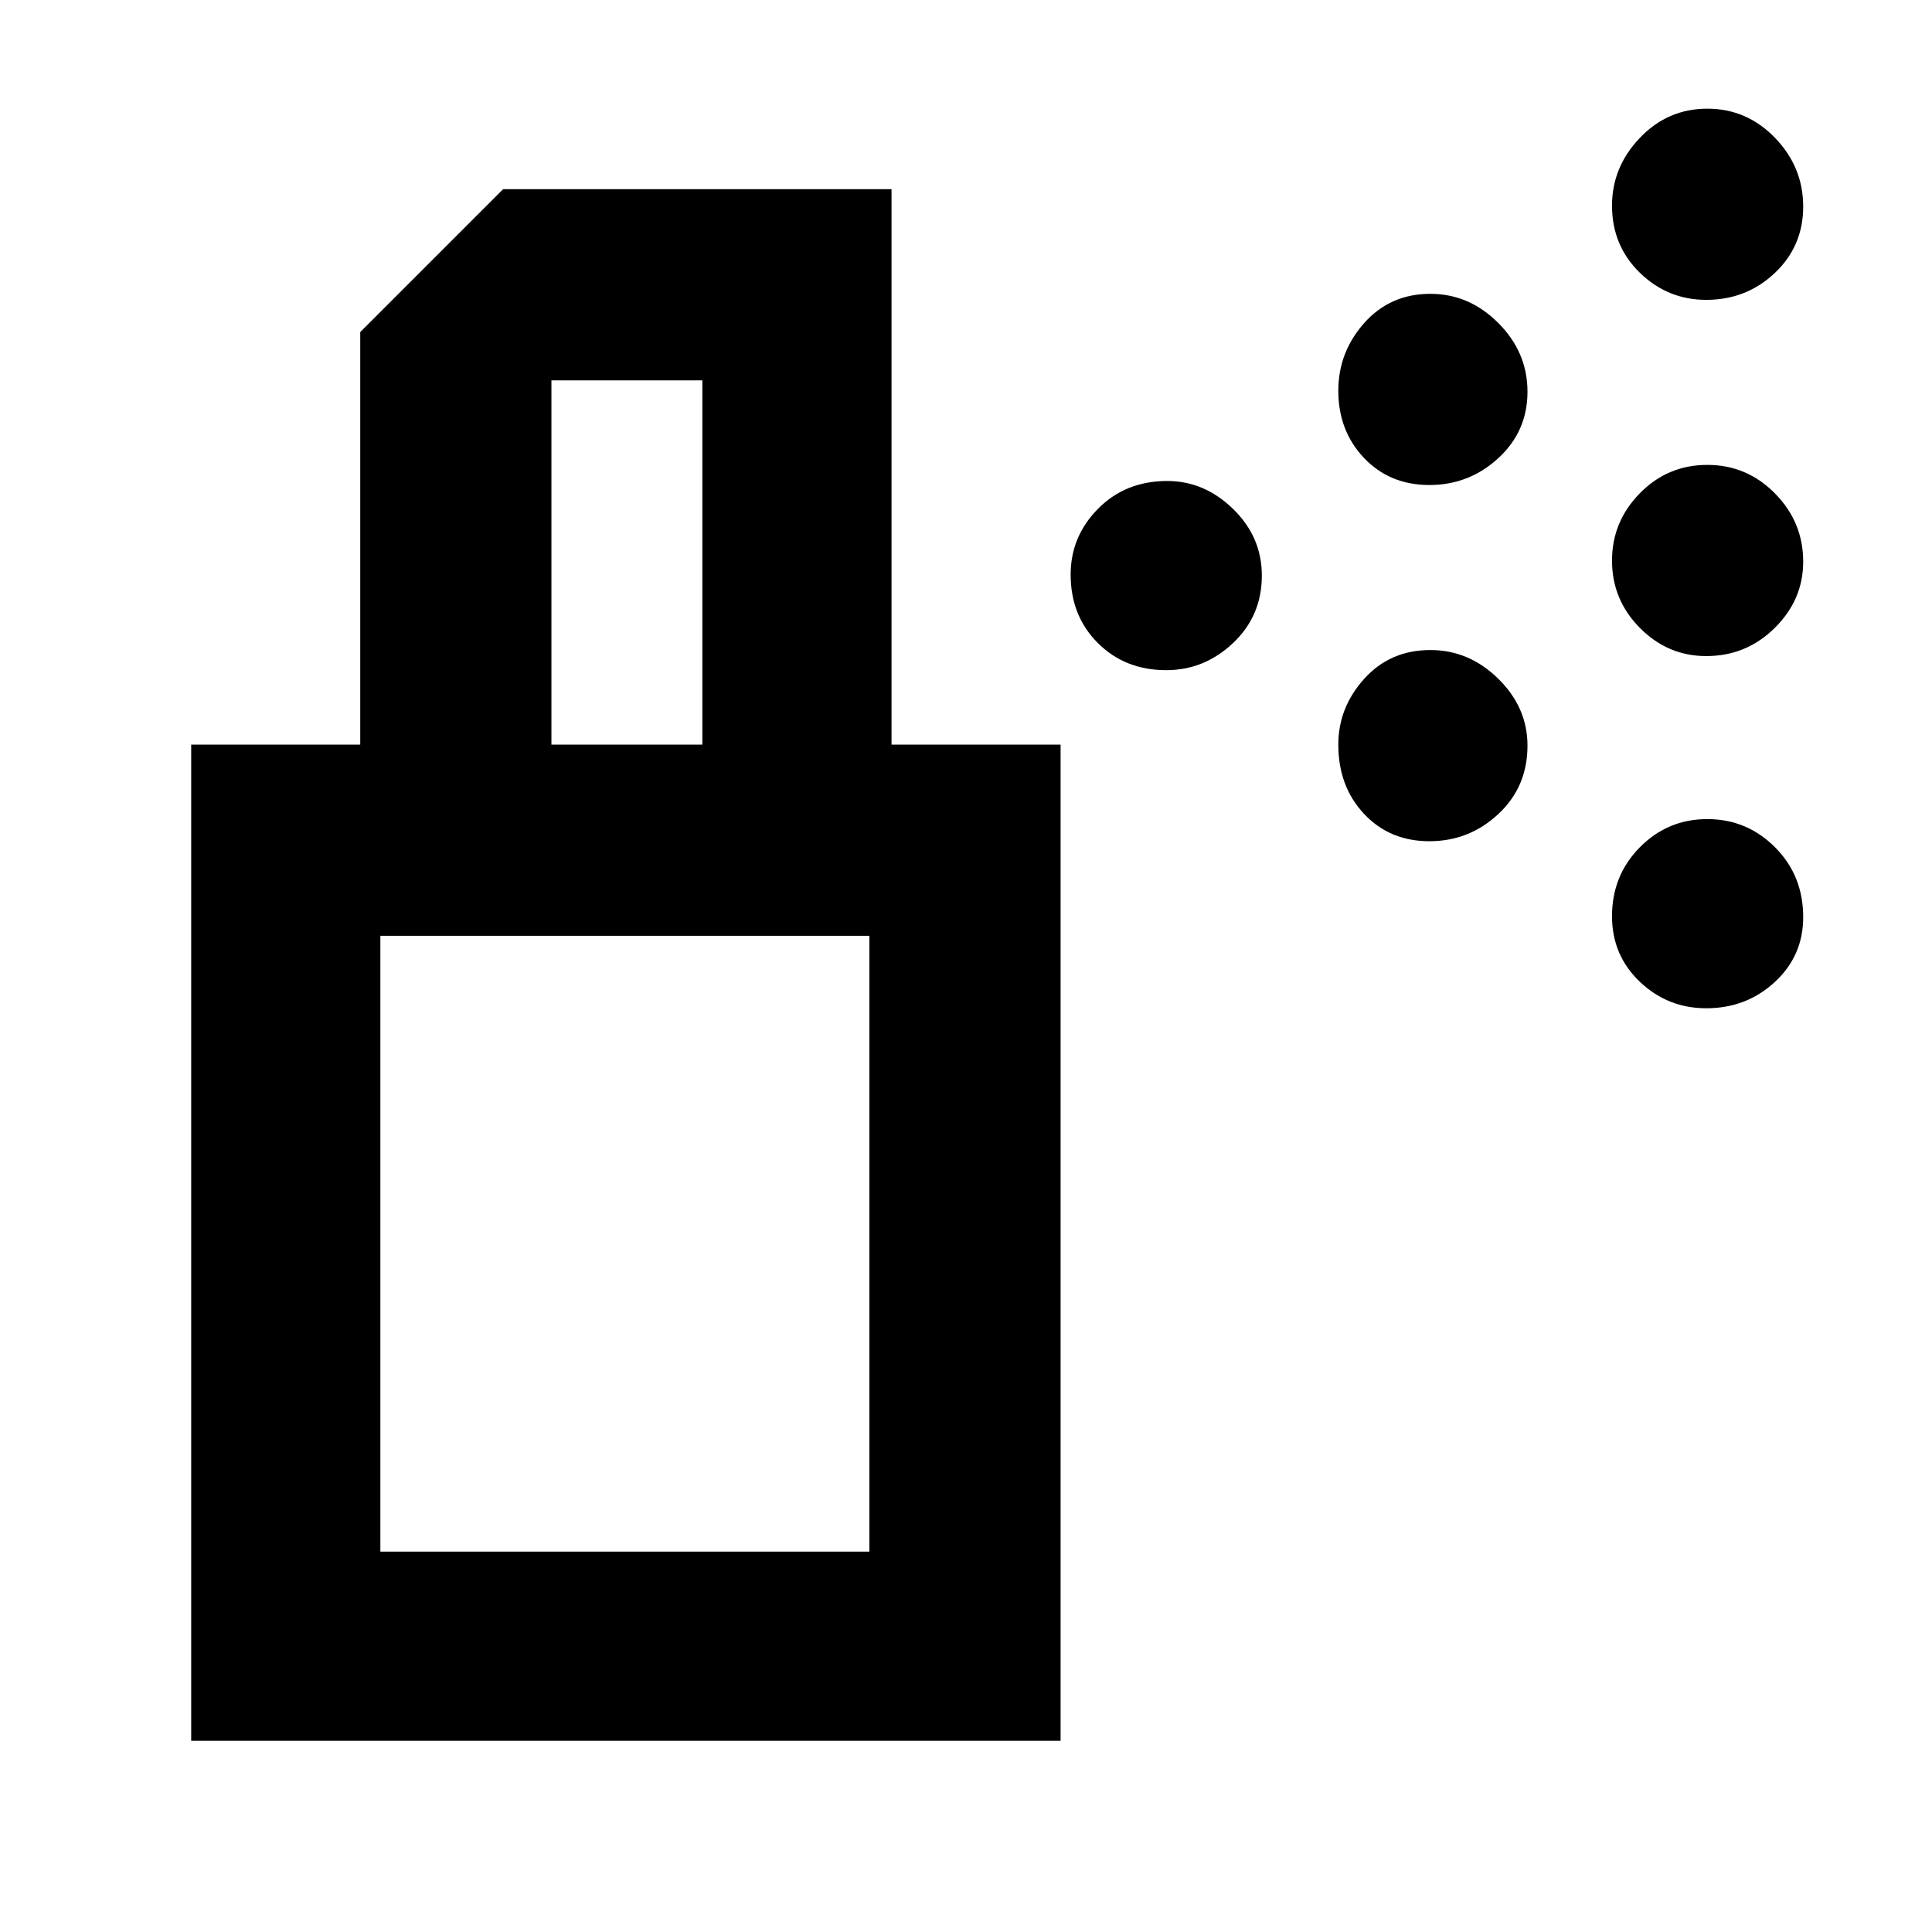 <svg xmlns="http://www.w3.org/2000/svg" width="48" height="48" viewBox="0 -960 960 960"><path d="M179-590v-205l71-71h193v276h-94v-181h-75v181h-95Zm400.5-37q-20.5 0-34-13.5t-13.5-34q0-18.95 13.63-32.72Q559.25-721 580-721q18.45 0 32.72 13.9Q627-693.2 627-674q0 20-14.28 33.5Q598.45-627 579.5-627Zm268.34-7q-19.16 0-33-14T801-681.41q0-19.41 13.84-33.5t33.5-14.09Q868-729 882-714.79q14 14.22 14 33.88Q896-662 881.88-648q-14.13 14-34.04 14Zm-137.59-85q-19.74 0-32.5-13.47Q665-745.93 665-765.84q0-19.16 12.88-33.66 12.88-14.5 32.87-14.5 19.25 0 33.75 14.5t14.5 34.16q0 19.66-14.5 33T710.25-719Zm137.59-92q-19.16 0-33-13.47Q801-837.93 801-857.84q0-19.16 13.84-33.66 13.84-14.5 33.5-14.5T882-891.5q14 14.5 14 34.16 0 19.66-14.12 33Q867.75-811 847.84-811ZM710.25-542q-19.74 0-32.5-13.63Q665-569.25 665-590q0-18.45 12.88-32.72Q690.76-637 710.75-637q19.25 0 33.75 14.28Q759-608.45 759-589.5q0 20.5-14.5 34T710.25-542Zm137.59 83q-19.16 0-33-13.15Q801-485.31 801-504.75 801-525 814.84-539t33.5-14Q868-553 882-539q14 14 14 34.75 0 19.19-14.12 32.22Q867.75-459 847.84-459ZM189-189h243v-306H189v306ZM95-95v-495h432v495H95Zm94-94h243-243Z"/></svg>
